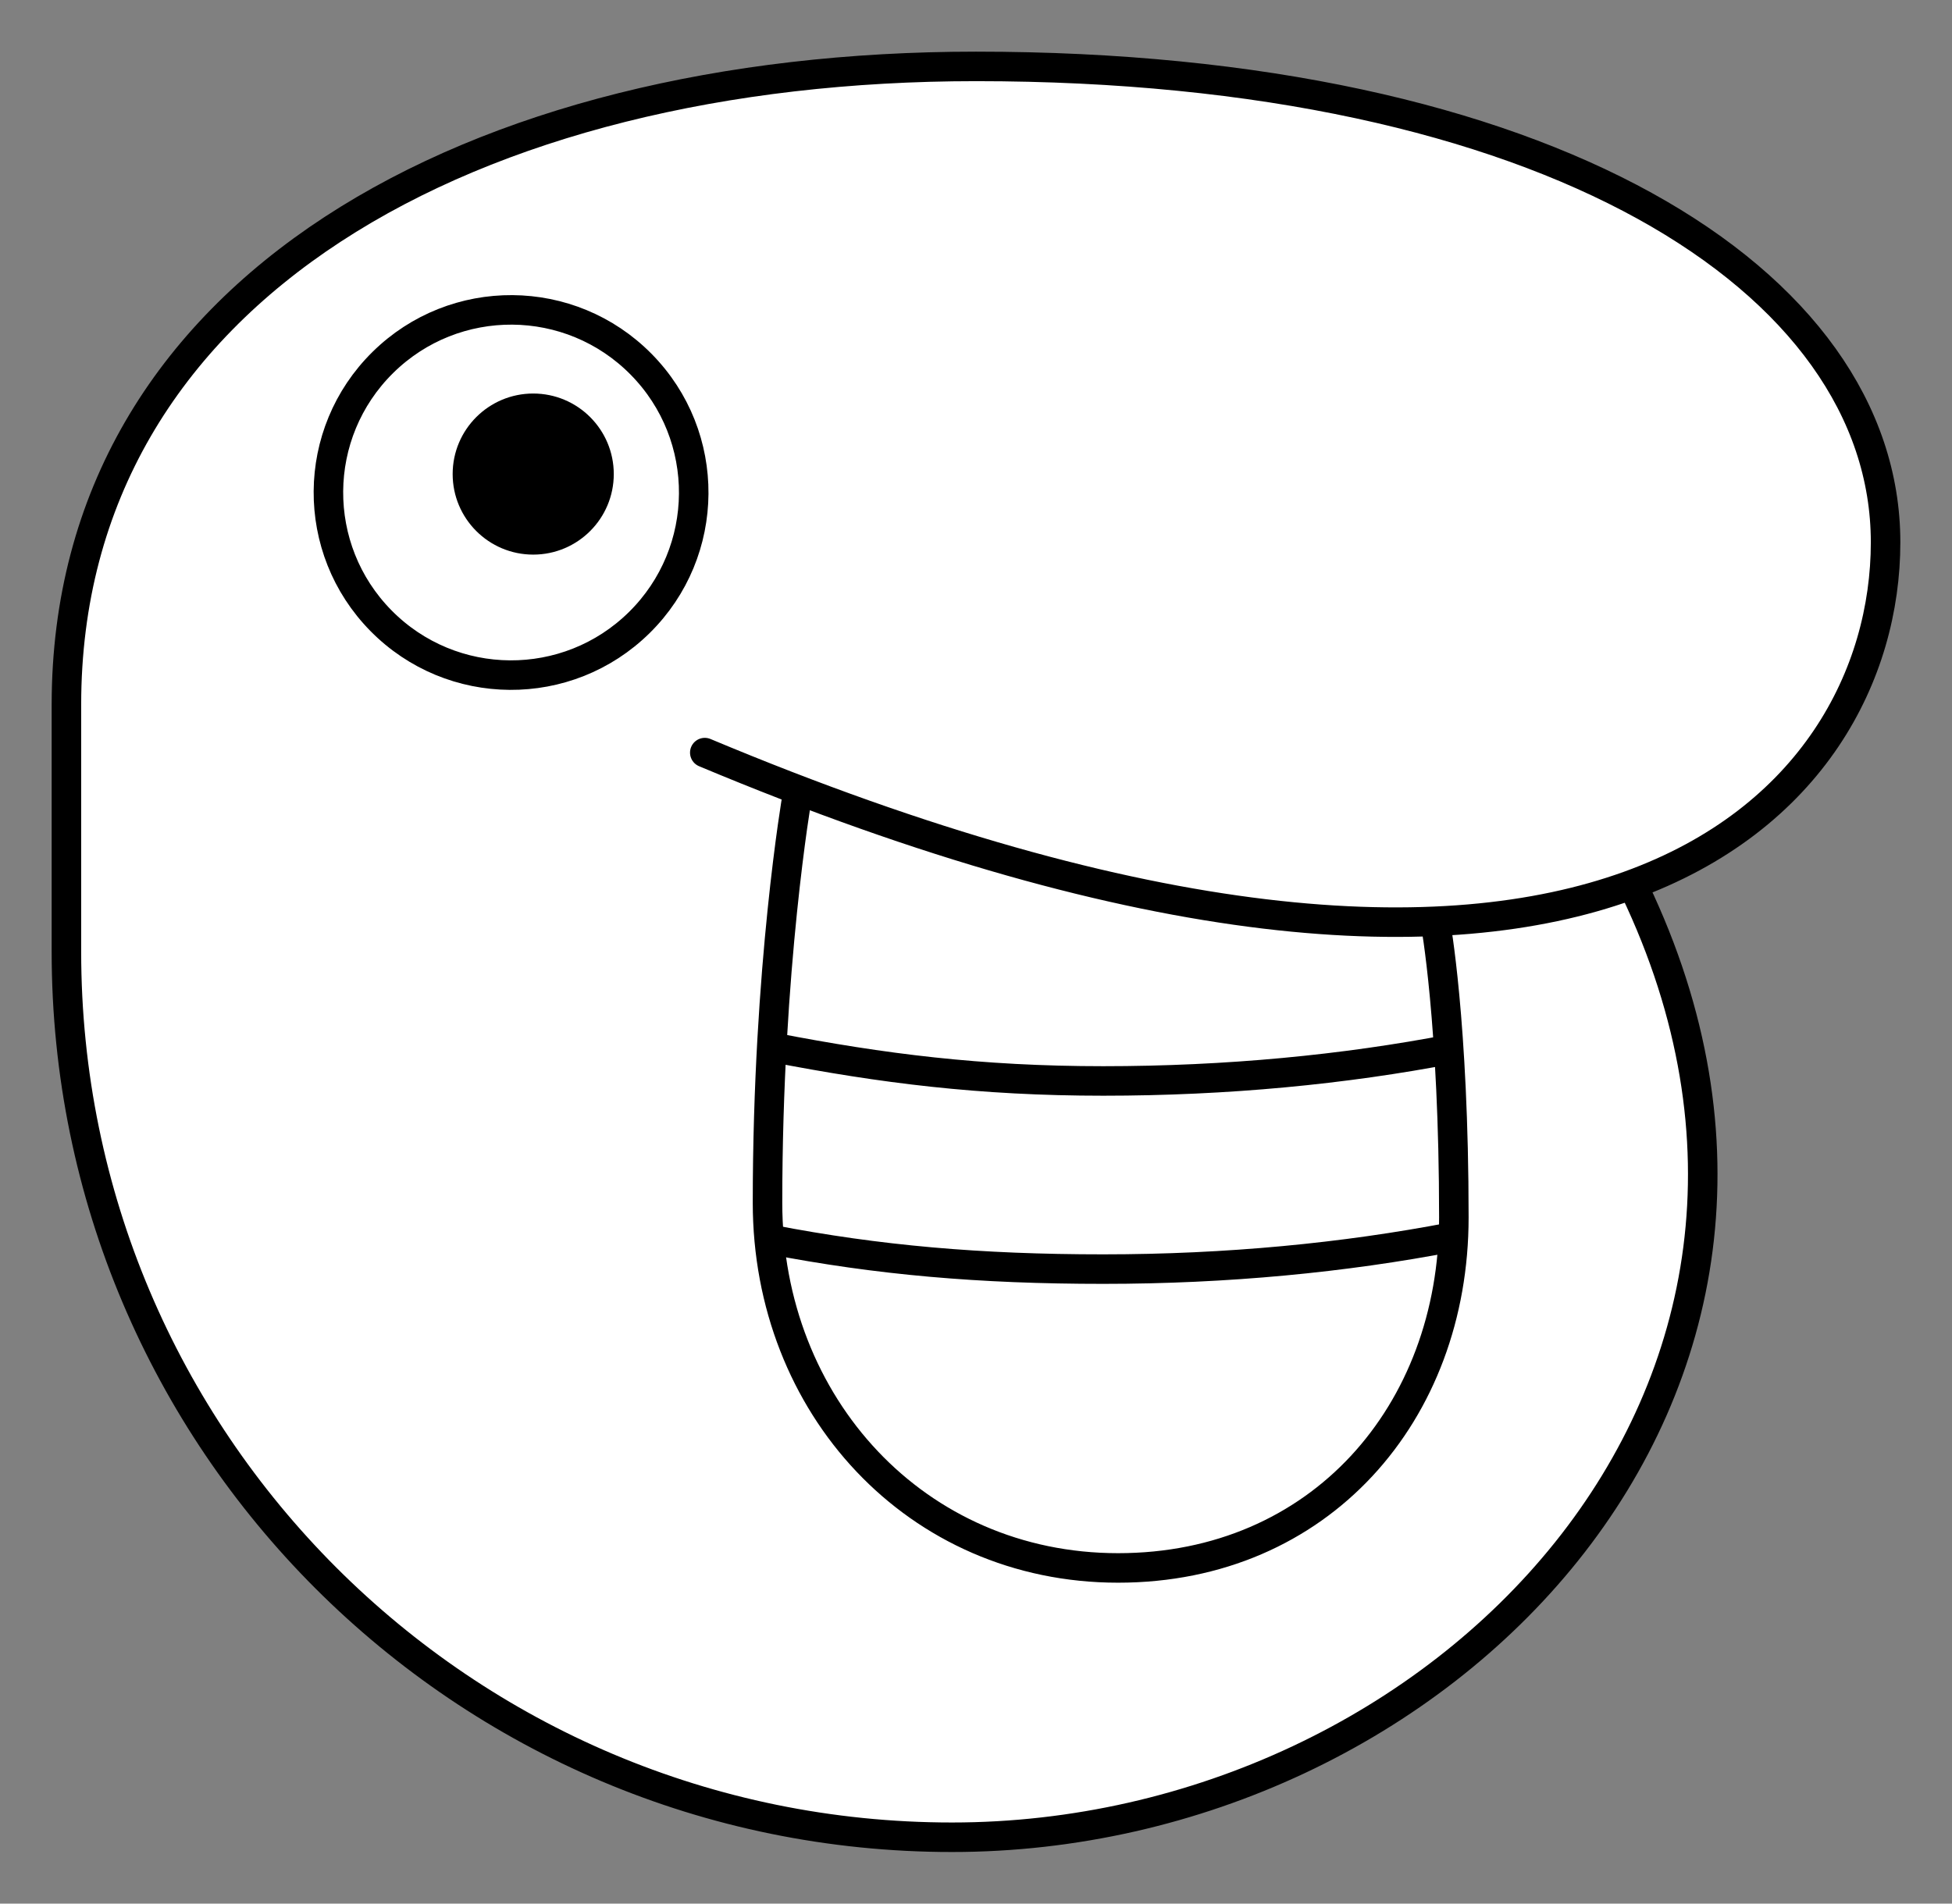 <svg xmlns="http://www.w3.org/2000/svg" viewBox="-2 -2 132.25 129" preserveAspectRatio="none"><rect x="-2" y="-2" width="132.25" height="129" style="fill:#808080;stroke:none;opacity:1;fill-opacity:1"/><g id="toki"><path d="M108.75 58.25c16.25 34-13.113 64.25-46.25 64.25s-60-26.863-60-60V45.757C2.5 17.5 30.09 2.5 64.125 2.5c38.625 0 61.625 14.44 61.625 32.25S106 74.25 45.75 49" fill="#FFF" stroke="#000" stroke-width="5" stroke-linecap="round" stroke-linejoin="round" stroke-miterlimit="10"/><ellipse transform="rotate(-44.594 32.624 31.374)" cx="32.625" cy="31.375" rx="12.375" ry="12.375" fill="#FFF" stroke="#000" stroke-width="3.5" stroke-linecap="round" stroke-linejoin="round" stroke-miterlimit="10"/><circle cx="34.126" cy="30.125" r="5.458"/><path d="M95.25 60.5s1.25 6.75 1.25 20-9.08 23.75-22.75 23.75S50 93.25 50 79.5c0-16 2-27.5 2-27.5" fill="none" stroke="#000" stroke-width="4" stroke-linecap="round" stroke-linejoin="round" stroke-miterlimit="10"/><path d="M96.347 69.08c-7.253 1.397-15.227 2.17-23.598 2.17S57.752 70.398 50.5 69M96.347 81.83C89.094 83.226 81.12 84 72.75 84s-15.247-.602-22.5-2" fill="none" stroke="#000" stroke-width="3.5" stroke-miterlimit="10"/></g><style>ellipse,polygon,polyline,rect,circle,line,path{stroke-width:2;vector-effect:non-scaling-stroke}</style></svg>